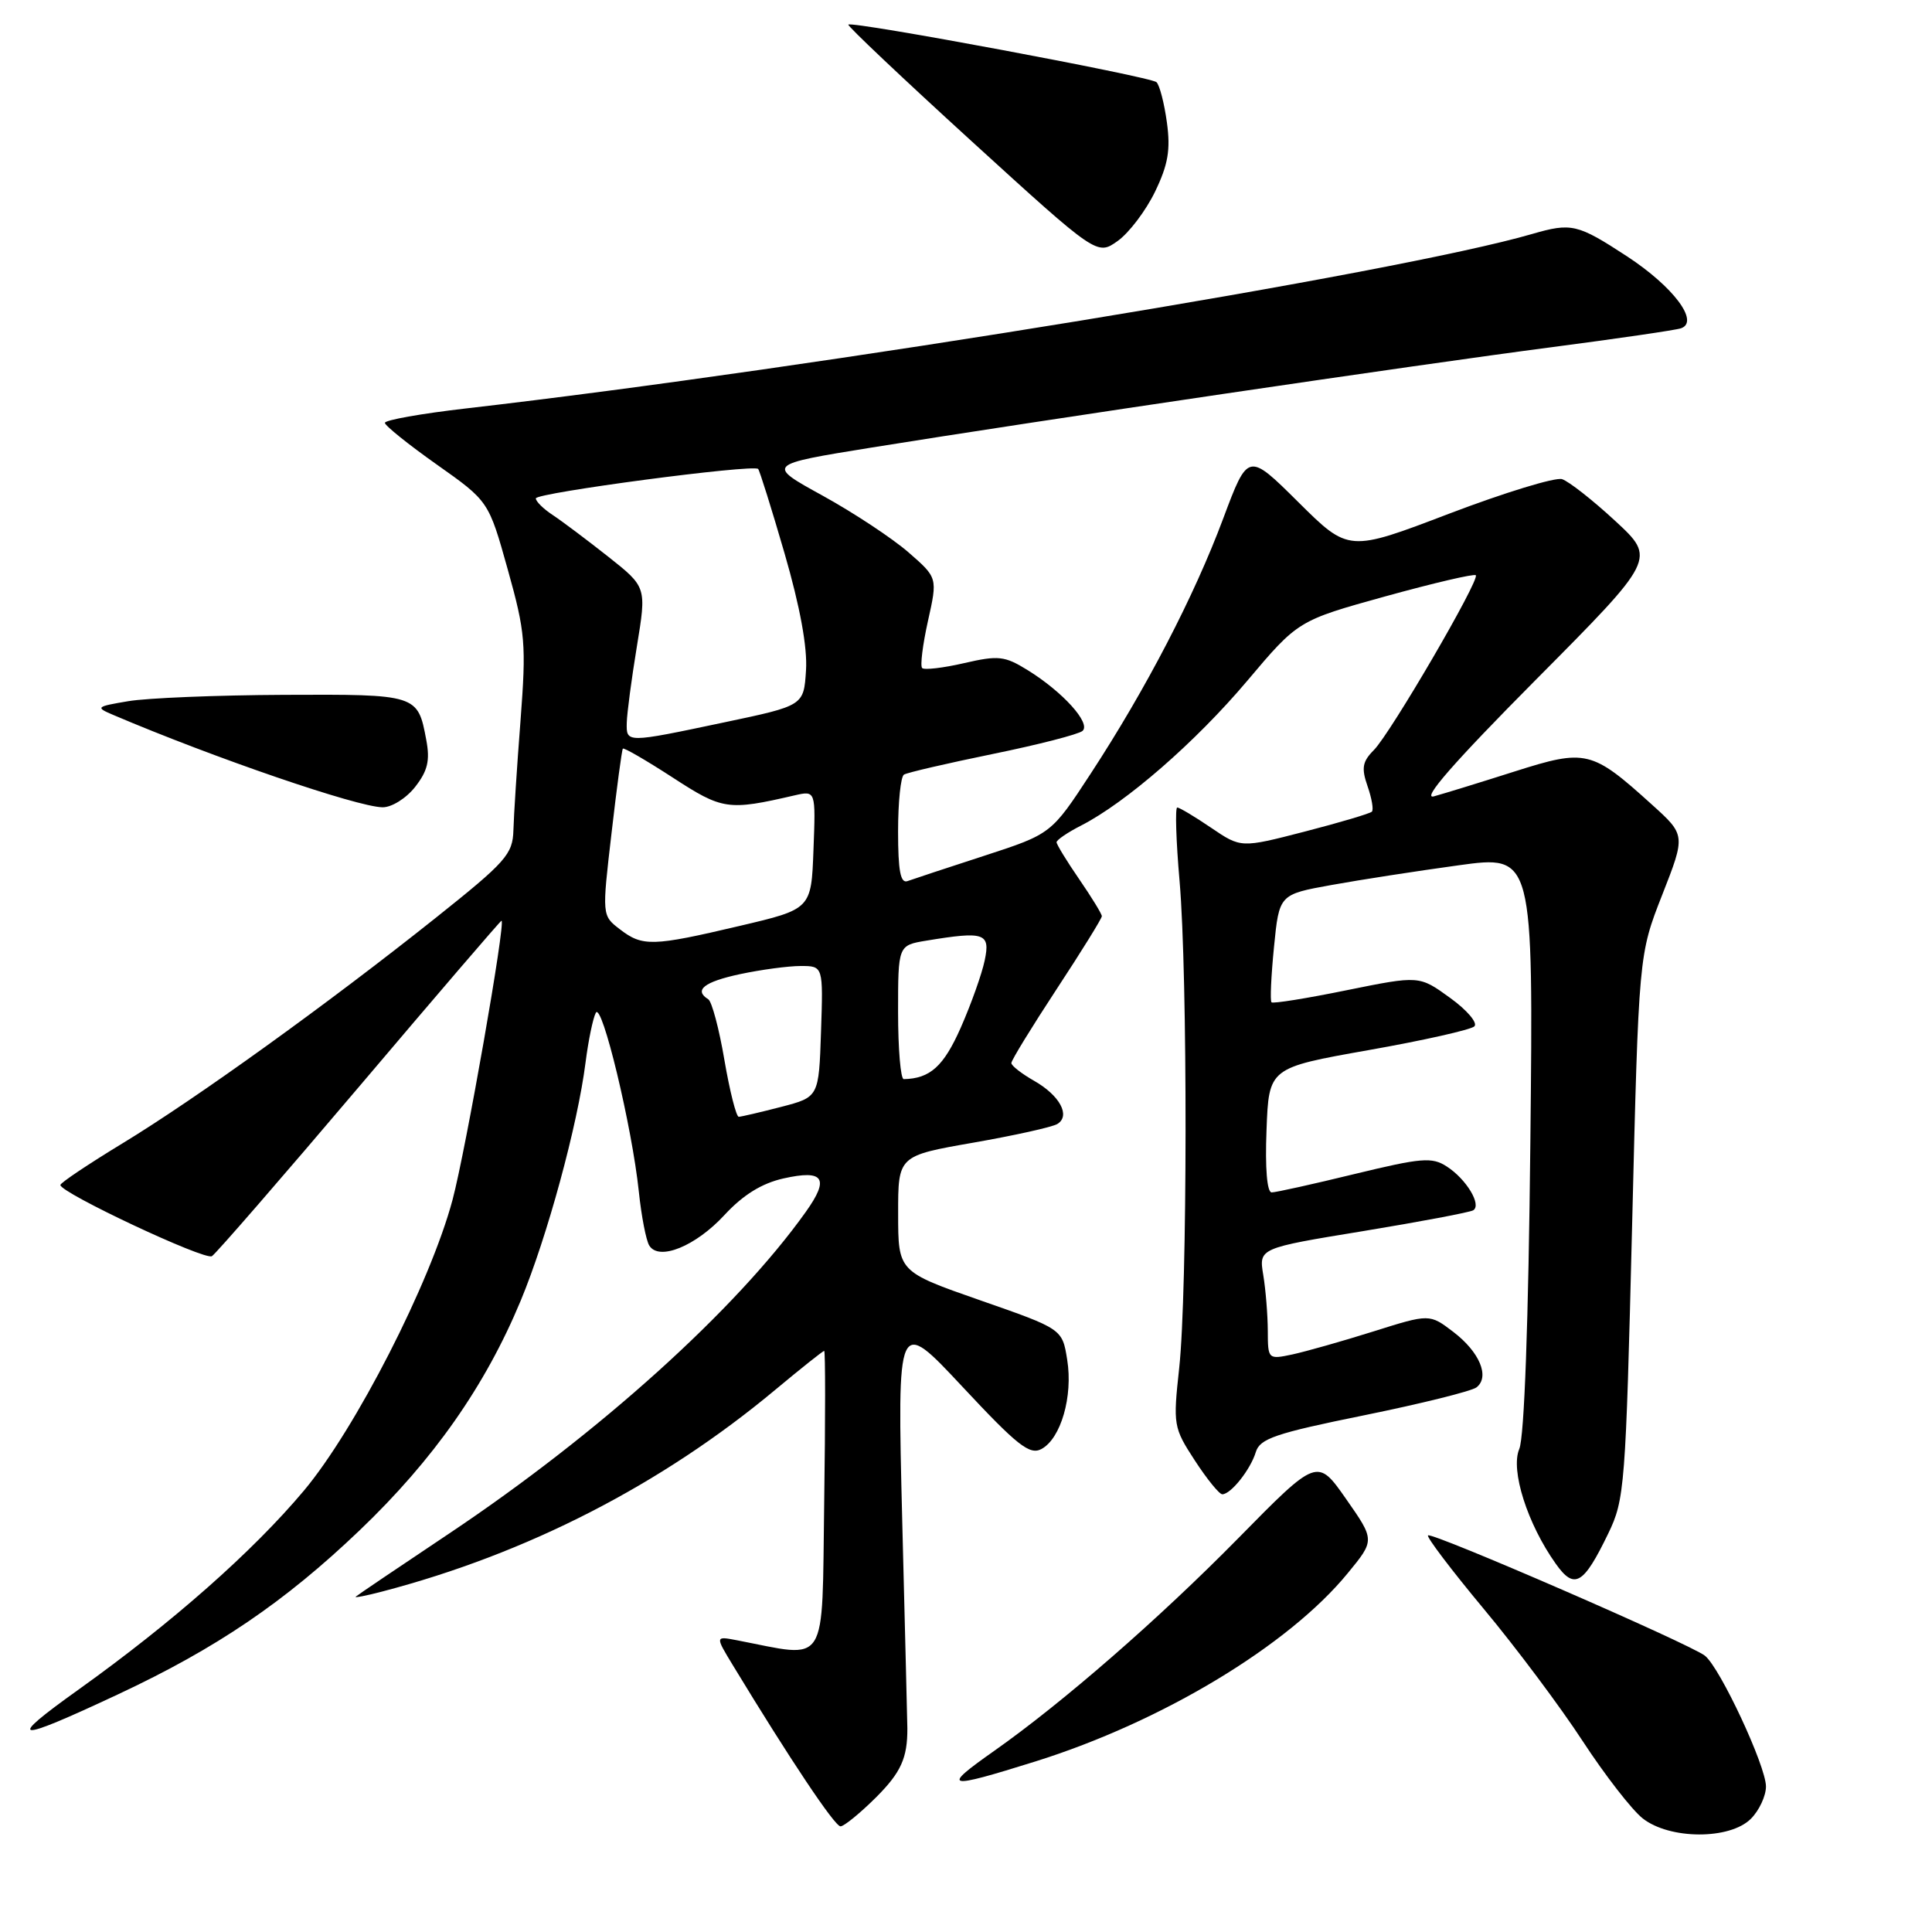 <?xml version="1.0" encoding="UTF-8" standalone="no"?>
<!DOCTYPE svg PUBLIC "-//W3C//DTD SVG 1.1//EN" "http://www.w3.org/Graphics/SVG/1.1/DTD/svg11.dtd" >
<svg xmlns="http://www.w3.org/2000/svg" xmlns:xlink="http://www.w3.org/1999/xlink" version="1.1" viewBox="0 0 256 256">
 <g >
 <path fill="currentColor"
d=" M 232.00 241.00 C 233.10 239.90 234.00 237.97 234.00 236.72 C 234.00 234.01 227.92 220.98 225.91 219.39 C 223.95 217.84 189.71 202.96 189.22 203.45 C 189.00 203.66 192.32 208.04 196.59 213.17 C 200.87 218.30 206.77 226.19 209.71 230.70 C 212.66 235.21 216.24 239.83 217.67 240.95 C 221.24 243.76 229.21 243.79 232.00 241.00 Z  M 116.12 238.12 C 119.39 234.84 120.25 232.93 120.23 229.00 C 120.23 228.72 119.93 216.35 119.55 201.50 C 118.88 174.50 118.88 174.50 127.52 183.74 C 134.81 191.55 136.44 192.84 138.00 192.00 C 140.57 190.62 142.19 185.03 141.41 180.18 C 140.76 176.09 140.76 176.09 129.89 172.30 C 119.01 168.50 119.01 168.50 119.01 160.83 C 119.00 153.15 119.00 153.15 128.96 151.41 C 134.44 150.45 139.46 149.34 140.11 148.93 C 141.88 147.84 140.43 145.15 137.02 143.21 C 135.37 142.27 134.01 141.21 134.01 140.86 C 134.00 140.51 136.70 136.11 140.00 131.08 C 143.30 126.06 146.00 121.70 146.00 121.40 C 146.00 121.10 144.65 118.90 143.00 116.50 C 141.35 114.10 140.00 111.89 140.00 111.60 C 140.00 111.30 141.46 110.30 143.25 109.39 C 149.21 106.34 158.43 98.31 165.25 90.23 C 172.00 82.23 172.00 82.23 183.57 79.02 C 189.94 77.26 195.33 76.00 195.55 76.22 C 196.13 76.79 184.27 97.14 182.05 99.38 C 180.52 100.92 180.37 101.77 181.21 104.18 C 181.77 105.79 182.03 107.30 181.78 107.55 C 181.53 107.80 177.53 108.99 172.88 110.19 C 164.44 112.37 164.44 112.37 160.49 109.69 C 158.31 108.21 156.29 107.00 155.99 107.00 C 155.70 107.00 155.83 111.39 156.30 116.75 C 157.38 129.22 157.35 171.12 156.25 181.27 C 155.43 188.81 155.48 189.16 158.32 193.52 C 159.92 195.98 161.56 198.00 161.96 198.00 C 163.10 198.00 165.70 194.72 166.40 192.41 C 166.94 190.62 169.00 189.92 180.77 187.53 C 188.32 185.99 195.02 184.33 195.65 183.83 C 197.43 182.43 196.06 179.15 192.58 176.49 C 189.42 174.08 189.42 174.08 181.96 176.43 C 177.86 177.72 173.04 179.08 171.25 179.47 C 168.03 180.15 168.00 180.12 167.99 176.33 C 167.98 174.22 167.71 170.90 167.39 168.95 C 166.80 165.39 166.80 165.39 180.61 163.13 C 188.20 161.88 194.77 160.64 195.21 160.37 C 196.36 159.66 194.30 156.24 191.71 154.57 C 189.75 153.29 188.37 153.41 179.50 155.56 C 174.00 156.90 169.05 158.00 168.50 158.00 C 167.89 158.00 167.62 154.80 167.82 149.75 C 168.13 141.49 168.13 141.49 181.32 139.15 C 188.57 137.87 194.89 136.45 195.36 136.00 C 195.84 135.55 194.39 133.84 192.14 132.22 C 188.06 129.26 188.06 129.26 178.44 131.21 C 173.16 132.29 168.67 133.01 168.48 132.81 C 168.28 132.61 168.43 129.32 168.81 125.49 C 169.50 118.52 169.50 118.52 176.41 117.27 C 180.21 116.58 187.79 115.41 193.25 114.66 C 203.18 113.29 203.18 113.29 202.78 151.39 C 202.53 175.16 201.98 190.44 201.31 192.00 C 200.12 194.80 202.39 201.93 206.15 207.21 C 208.62 210.69 209.81 210.00 213.10 203.20 C 215.28 198.70 215.41 196.96 216.26 162.50 C 217.14 126.50 217.14 126.50 220.25 118.58 C 223.36 110.65 223.36 110.65 218.85 106.58 C 210.92 99.41 210.15 99.22 200.71 102.22 C 196.19 103.66 191.38 105.14 190.00 105.52 C 188.31 105.98 192.66 101.00 203.47 90.11 C 219.44 74.03 219.44 74.03 214.02 69.02 C 211.04 66.26 207.87 63.78 206.98 63.49 C 206.09 63.21 199.36 65.27 192.03 68.06 C 178.70 73.15 178.70 73.15 172.04 66.54 C 165.37 59.92 165.37 59.92 162.08 68.71 C 158.23 79.02 151.84 91.32 144.53 102.50 C 139.30 110.50 139.30 110.50 130.40 113.40 C 125.50 114.99 120.94 116.50 120.25 116.75 C 119.32 117.09 119.00 115.38 119.00 110.17 C 119.00 106.29 119.35 102.90 119.78 102.64 C 120.21 102.37 125.49 101.15 131.53 99.91 C 137.56 98.68 142.92 97.30 143.44 96.85 C 144.59 95.84 140.82 91.67 136.16 88.79 C 133.12 86.91 132.29 86.82 127.74 87.87 C 124.97 88.51 122.47 88.80 122.19 88.52 C 121.91 88.24 122.26 85.43 122.96 82.28 C 124.24 76.55 124.24 76.55 120.37 73.18 C 118.24 71.33 113.13 67.95 109.01 65.68 C 101.52 61.56 101.52 61.56 115.51 59.30 C 137.59 55.74 187.96 48.30 205.50 46.02 C 214.30 44.87 222.06 43.74 222.74 43.50 C 225.23 42.64 221.72 37.98 215.58 33.96 C 209.01 29.67 208.24 29.49 202.99 31.01 C 185.30 36.16 108.06 48.79 61.75 54.12 C 55.84 54.80 51.00 55.66 51.00 56.03 C 51.00 56.39 54.09 58.88 57.87 61.55 C 64.75 66.41 64.75 66.41 67.28 75.46 C 69.62 83.82 69.74 85.33 68.97 95.50 C 68.50 101.55 68.08 108.08 68.03 110.00 C 67.94 113.20 67.06 114.19 57.71 121.64 C 43.40 133.04 25.93 145.61 16.23 151.50 C 11.71 154.25 8.00 156.73 8.00 157.02 C 8.00 158.05 27.13 167.04 28.08 166.45 C 28.60 166.13 37.40 155.99 47.63 143.93 C 57.85 131.87 66.32 122.00 66.45 122.00 C 67.06 122.00 61.72 152.40 59.96 159.00 C 57.02 169.98 47.10 189.38 40.25 197.54 C 33.47 205.61 22.85 214.98 10.42 223.87 C 0.63 230.86 1.79 231.00 15.66 224.50 C 28.69 218.40 37.73 212.26 47.66 202.77 C 57.44 193.42 64.29 183.66 68.99 172.36 C 72.49 163.95 76.54 149.09 77.59 140.77 C 77.96 137.87 78.57 134.91 78.95 134.20 C 79.75 132.68 83.75 149.30 84.65 157.91 C 84.99 161.16 85.61 164.36 86.03 165.04 C 87.31 167.12 92.18 165.14 96.02 160.97 C 98.47 158.33 100.93 156.80 103.81 156.15 C 109.16 154.95 109.95 156.12 106.78 160.57 C 97.57 173.51 79.34 189.95 59.50 203.21 C 52.90 207.62 47.33 211.38 47.13 211.57 C 46.93 211.75 48.50 211.45 50.63 210.89 C 69.84 205.87 87.64 196.74 102.71 184.17 C 106.12 181.33 109.04 179.00 109.21 179.00 C 109.37 179.00 109.37 188.03 109.21 199.08 C 108.89 221.28 109.89 219.70 97.63 217.34 C 94.76 216.79 94.76 216.79 97.13 220.69 C 104.68 233.13 110.61 242.00 111.37 242.00 C 111.84 242.00 113.98 240.25 116.12 238.12 Z  M 137.20 233.40 C 153.98 228.14 170.72 218.06 178.58 208.46 C 182.18 204.08 182.18 204.08 178.37 198.63 C 174.55 193.17 174.55 193.17 164.03 203.87 C 153.57 214.50 140.84 225.59 131.75 231.99 C 124.65 236.99 125.24 237.14 137.20 233.40 Z  M 55.00 104.28 C 56.67 102.15 57.00 100.78 56.48 98.03 C 55.36 92.02 55.28 91.99 37.63 92.07 C 28.76 92.11 19.48 92.49 17.00 92.91 C 12.71 93.63 12.62 93.72 15.00 94.73 C 28.40 100.44 47.28 106.91 50.68 106.97 C 51.89 106.99 53.81 105.79 55.00 104.28 Z  M 153.04 25.42 C 154.78 21.82 155.12 19.86 154.62 16.22 C 154.27 13.67 153.65 11.27 153.24 10.89 C 152.46 10.15 112.90 2.76 112.41 3.26 C 112.25 3.42 119.60 10.37 128.74 18.71 C 145.37 33.87 145.37 33.87 148.10 31.93 C 149.60 30.86 151.82 27.93 153.04 25.42 Z  M 95.99 140.47 C 95.29 136.33 94.32 132.70 93.85 132.41 C 91.90 131.20 93.29 130.10 98.05 129.08 C 100.83 128.49 104.44 128.00 106.09 128.00 C 109.08 128.00 109.08 128.00 108.79 136.69 C 108.50 145.37 108.50 145.37 103.50 146.67 C 100.75 147.38 98.23 147.97 97.89 147.98 C 97.56 147.99 96.70 144.61 95.99 140.47 Z  M 119.00 134.13 C 119.00 125.26 119.00 125.26 122.75 124.64 C 130.46 123.37 131.24 123.63 130.48 127.25 C 130.11 129.04 128.68 133.05 127.31 136.16 C 125.04 141.30 123.24 142.92 119.75 142.99 C 119.34 142.99 119.00 139.01 119.00 134.13 Z  M 82.13 123.13 C 79.76 121.31 79.76 121.31 81.03 110.41 C 81.72 104.41 82.40 99.36 82.53 99.20 C 82.66 99.03 85.64 100.76 89.14 103.03 C 95.75 107.33 96.47 107.43 105.29 105.39 C 108.09 104.75 108.09 104.75 107.79 112.60 C 107.50 120.46 107.50 120.46 98.00 122.69 C 86.45 125.41 85.14 125.45 82.13 123.13 Z  M 83.05 95.75 C 83.08 94.51 83.68 89.97 84.39 85.65 C 85.68 77.79 85.68 77.79 80.59 73.76 C 77.79 71.55 74.49 69.07 73.25 68.25 C 72.01 67.44 71.00 66.44 71.00 66.04 C 71.00 65.30 99.82 61.48 100.46 62.14 C 100.65 62.34 102.23 67.37 103.96 73.33 C 106.01 80.40 107.00 85.78 106.80 88.83 C 106.50 93.50 106.50 93.50 96.00 95.71 C 82.92 98.47 82.99 98.47 83.05 95.75 Z "/>
</g>
</svg>